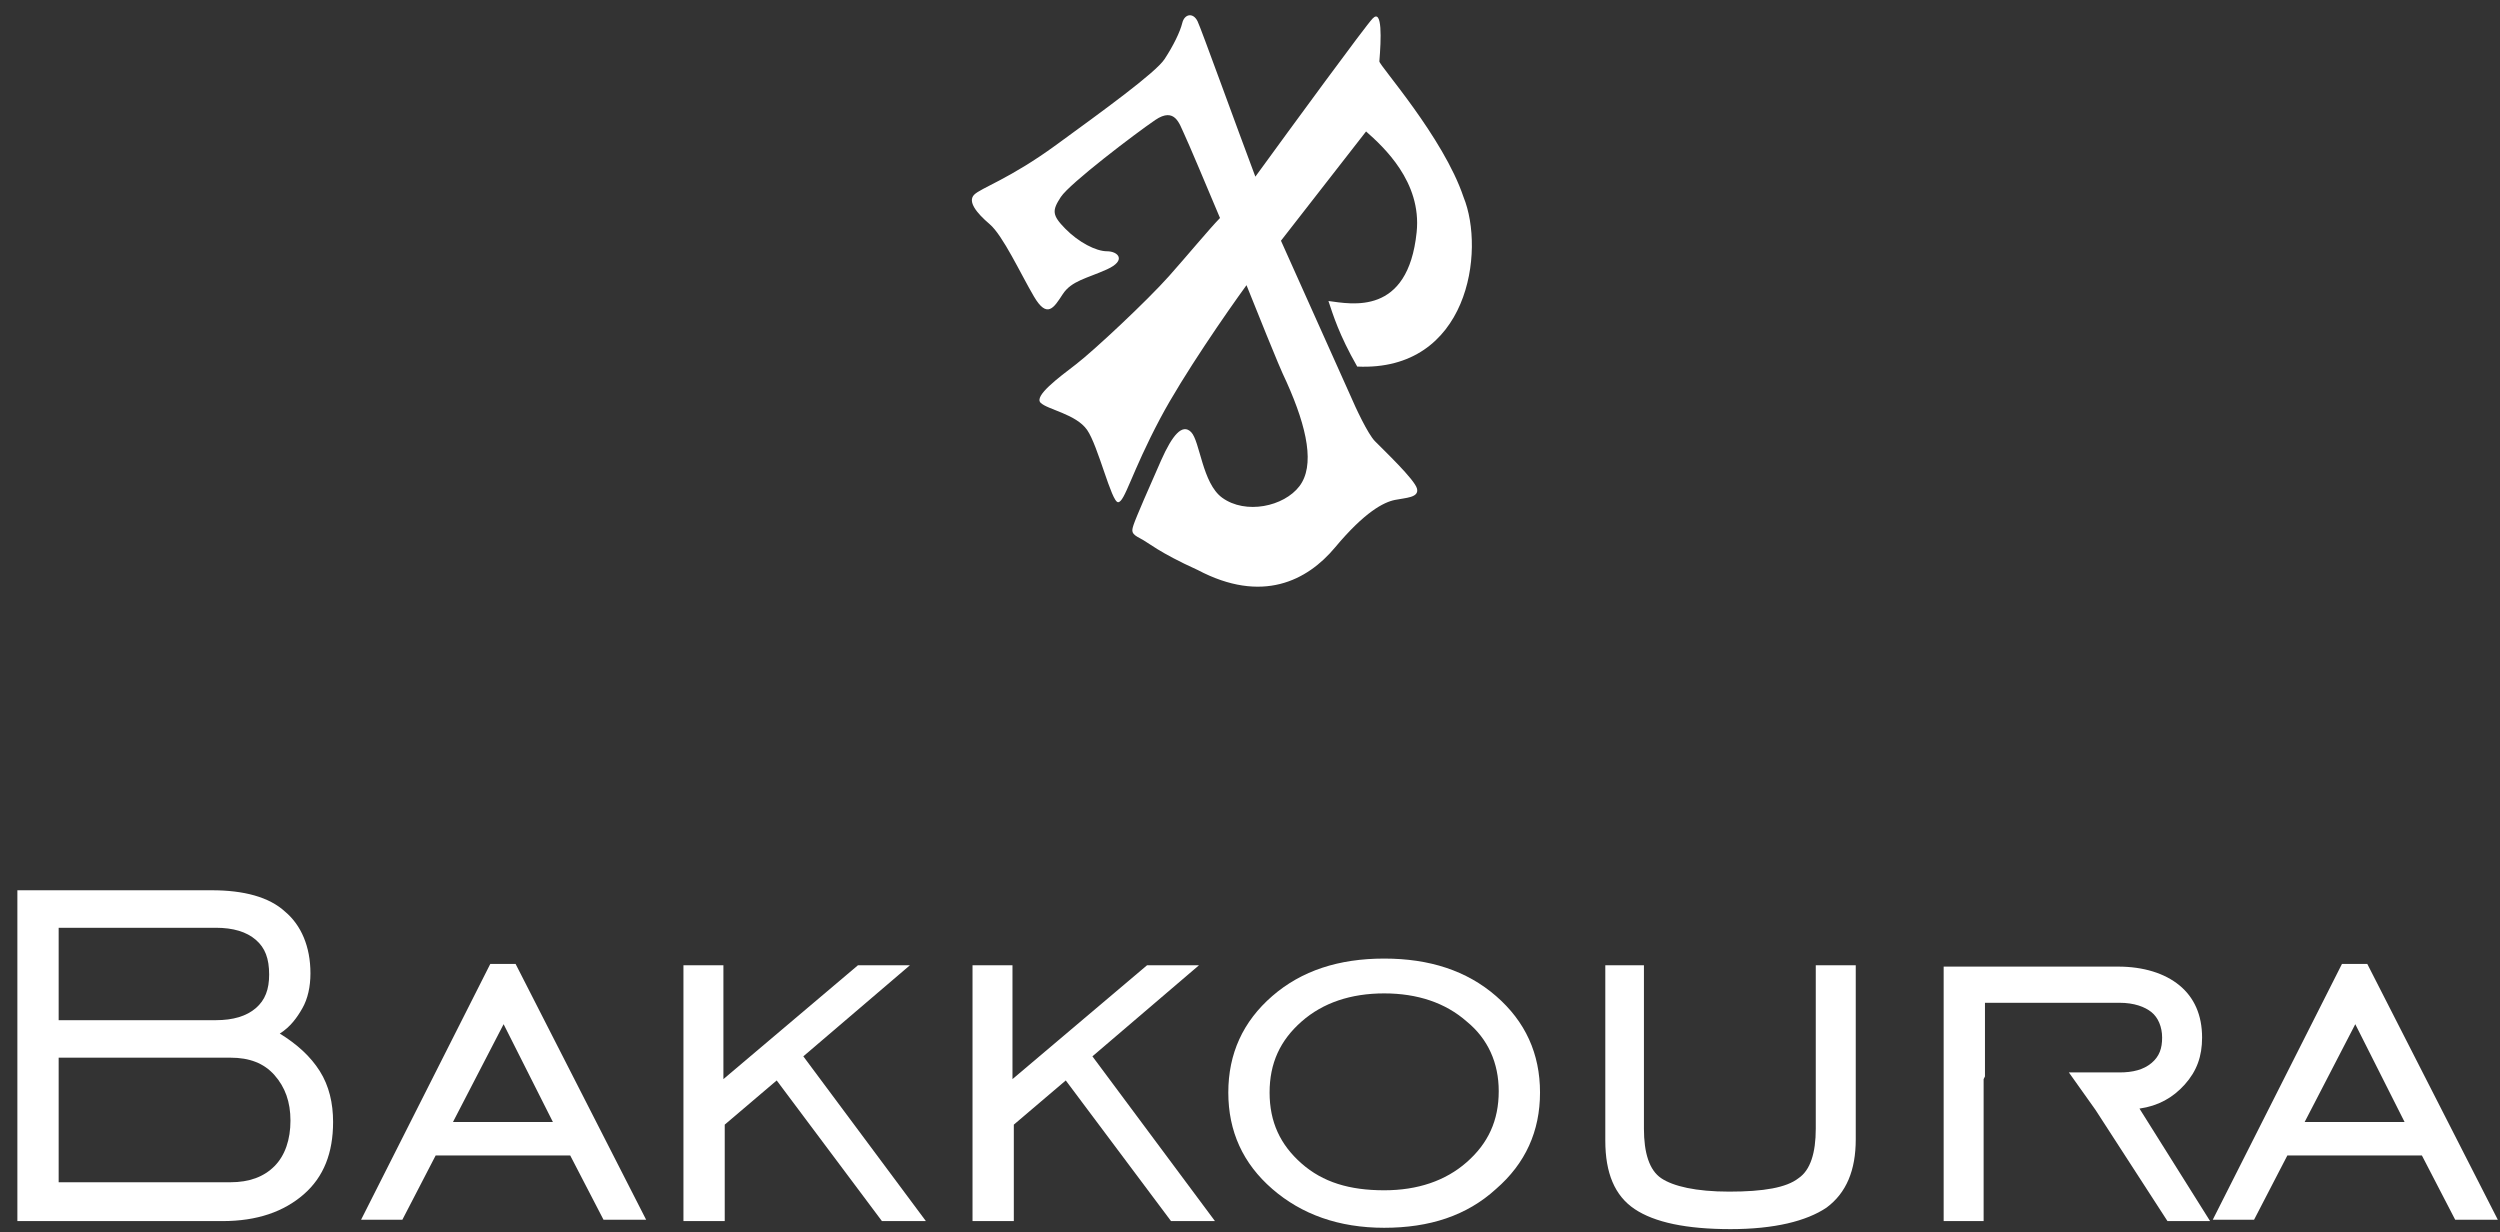 <svg width="140" height="69" viewBox="0 0 140 69" fill="none" xmlns="http://www.w3.org/2000/svg">
<rect x="0" y="0" width="140" height="69" fill="#333333" stroke="none"/>
<path d="M0.973 68.306V49.855H11.864C13.655 49.855 15.072 50.23 15.967 51.055C16.862 51.805 17.385 53.005 17.385 54.505C17.385 55.255 17.235 55.93 16.937 56.455C16.639 56.98 16.266 57.505 15.669 57.88C16.639 58.48 17.385 59.155 17.907 59.98C18.429 60.806 18.653 61.781 18.653 62.831C18.653 64.556 18.131 65.906 17.012 66.881C15.893 67.856 14.401 68.381 12.461 68.381H0.973V68.306ZM3.285 57.13H12.088C13.058 57.13 13.804 56.905 14.326 56.455C14.848 56.005 15.072 55.405 15.072 54.58C15.072 53.68 14.848 53.08 14.326 52.63C13.804 52.18 13.058 51.955 12.088 51.955H3.285V57.13ZM3.285 66.206H12.909C13.953 66.206 14.774 65.906 15.37 65.306C15.967 64.706 16.266 63.806 16.266 62.756C16.266 61.706 15.967 60.88 15.37 60.205C14.774 59.53 13.953 59.23 12.909 59.23H3.285V66.206Z" fill="white"/>
<path d="M20.22 68.306L27.456 53.98H28.873L36.184 68.306H33.797L31.932 64.706H24.397L22.532 68.306H20.22ZM25.367 62.831H30.962L28.202 57.355L25.367 62.831Z" fill="white"/>
<path d="M38.273 68.306V54.055H40.511V60.43L48.045 54.055H50.955L44.986 59.155L51.85 68.381H49.388L43.495 60.505L40.585 62.98V68.381H38.273V68.306Z" fill="white"/>
<path d="M54.461 68.306V54.055H56.699V60.43L64.234 54.055H67.143L61.175 59.155L68.038 68.381H65.577L59.683 60.505L56.774 62.98V68.381H54.461V68.306Z" fill="white"/>
<path d="M77.513 68.756C74.977 68.756 72.888 68.006 71.247 66.581C69.605 65.156 68.785 63.356 68.785 61.181C68.785 59.006 69.605 57.206 71.247 55.78C72.888 54.355 74.977 53.68 77.513 53.68C80.049 53.68 82.138 54.355 83.779 55.78C85.421 57.206 86.241 59.006 86.241 61.181C86.241 63.356 85.421 65.156 83.779 66.581C82.138 68.081 80.049 68.756 77.513 68.756ZM77.513 66.656C79.378 66.656 80.945 66.131 82.138 65.081C83.332 64.031 83.929 62.756 83.929 61.106C83.929 59.531 83.332 58.181 82.138 57.206C80.945 56.155 79.378 55.63 77.513 55.63C75.648 55.63 74.081 56.155 72.888 57.206C71.694 58.256 71.097 59.531 71.097 61.181C71.097 62.831 71.694 64.106 72.888 65.156C74.081 66.206 75.573 66.656 77.513 66.656Z" fill="white"/>
<path d="M89.822 54.055H92.06V63.206C92.06 64.556 92.359 65.531 93.03 65.981C93.701 66.431 94.969 66.731 96.835 66.731C98.774 66.731 100.042 66.506 100.714 65.981C101.385 65.531 101.683 64.556 101.683 63.206V54.055H103.922V63.806C103.922 65.531 103.399 66.806 102.28 67.631C101.161 68.381 99.371 68.831 96.909 68.831C94.447 68.831 92.657 68.456 91.538 67.706C90.419 66.956 89.897 65.681 89.897 63.881V54.055H89.822Z" fill="white"/>
<path d="M111.083 60.431C111.083 60.431 111.083 65.606 111.083 68.381H108.845V54.13H118.618C120.035 54.13 121.229 54.505 122.049 55.18C122.87 55.855 123.317 56.831 123.317 58.106C123.317 59.156 123.019 59.981 122.348 60.731C121.676 61.481 120.856 61.931 119.811 62.081L123.765 68.381H121.378L117.349 62.156L115.857 60.056H118.692C119.438 60.056 120.035 59.906 120.483 59.531C120.93 59.156 121.079 58.706 121.079 58.106C121.079 57.506 120.856 56.981 120.483 56.681C120.11 56.38 119.513 56.156 118.692 56.156H111.158V60.281C111.158 61.031 111.158 60.281 111.158 60.281" fill="white"/>
<path d="M123.914 68.306L131.15 53.98H132.568L139.878 68.306H137.491L135.626 64.706H128.092L126.227 68.306H123.914ZM129.061 62.831H134.656L131.896 57.355L129.061 62.831Z" fill="white"/>
<path d="M76.872 1.031C76.475 1.436 72.325 7.108 70.3 9.893C69.266 7.15 67.262 1.597 67.064 1.192C66.816 0.685 66.332 0.777 66.208 1.284C66.084 1.79 65.712 2.55 65.216 3.309C64.72 4.069 61.744 6.221 59.14 8.12C56.536 10.02 54.924 10.526 54.552 10.906C54.18 11.286 54.676 11.918 55.42 12.552C56.164 13.185 57.156 15.337 57.9 16.603C58.644 17.869 59.016 17.236 59.512 16.476C60.008 15.717 60.876 15.59 61.992 15.084C63.108 14.577 62.612 14.071 61.992 14.071C61.372 14.071 60.398 13.564 59.654 12.805C58.91 12.045 58.91 11.792 59.406 11.032C59.902 10.273 63.576 7.481 64.692 6.721C65.808 5.962 66.056 6.974 66.304 7.481C66.502 7.886 67.7 10.731 68.32 12.208C67.741 12.799 66.456 14.349 65.464 15.463C64.224 16.856 61.248 19.641 60.256 20.401C59.264 21.161 57.9 22.174 58.272 22.553C58.644 22.933 60.256 23.186 60.876 24.073C61.496 24.959 62.24 28.124 62.612 28.124C62.984 28.124 63.356 26.478 64.968 23.44C66.257 21.009 68.729 17.447 69.804 15.97C70.341 17.278 71.552 20.381 72.048 21.393C73.223 24.011 73.635 26.088 72.767 27.228C71.899 28.367 69.757 28.828 68.44 27.871C67.327 27.062 67.2 24.706 66.704 24.199C66.208 23.693 65.647 24.376 65.027 25.769C64.407 27.162 63.604 29.01 63.48 29.39C63.356 29.77 63.356 29.896 63.852 30.15C64.348 30.403 64.844 30.909 67.076 31.922C70.672 33.821 73.202 32.527 74.764 30.656C76.435 28.655 77.492 28.124 78.112 27.997C78.732 27.871 79.476 27.871 79.352 27.364C79.228 26.858 77.492 25.212 76.996 24.706C76.599 24.3 75.921 22.849 75.632 22.174L71.734 13.48L76.5 7.361C77.451 8.205 79.626 10.17 79.332 13.005C78.846 17.701 75.695 17.028 74.392 16.856C74.652 17.628 74.976 18.725 76.004 20.528C82.23 20.814 83.196 14.071 81.956 11.032C80.829 7.68 77.226 3.649 77.244 3.436C77.347 2.195 77.415 0.476 76.872 1.031Z" fill="white"/>
</svg>
